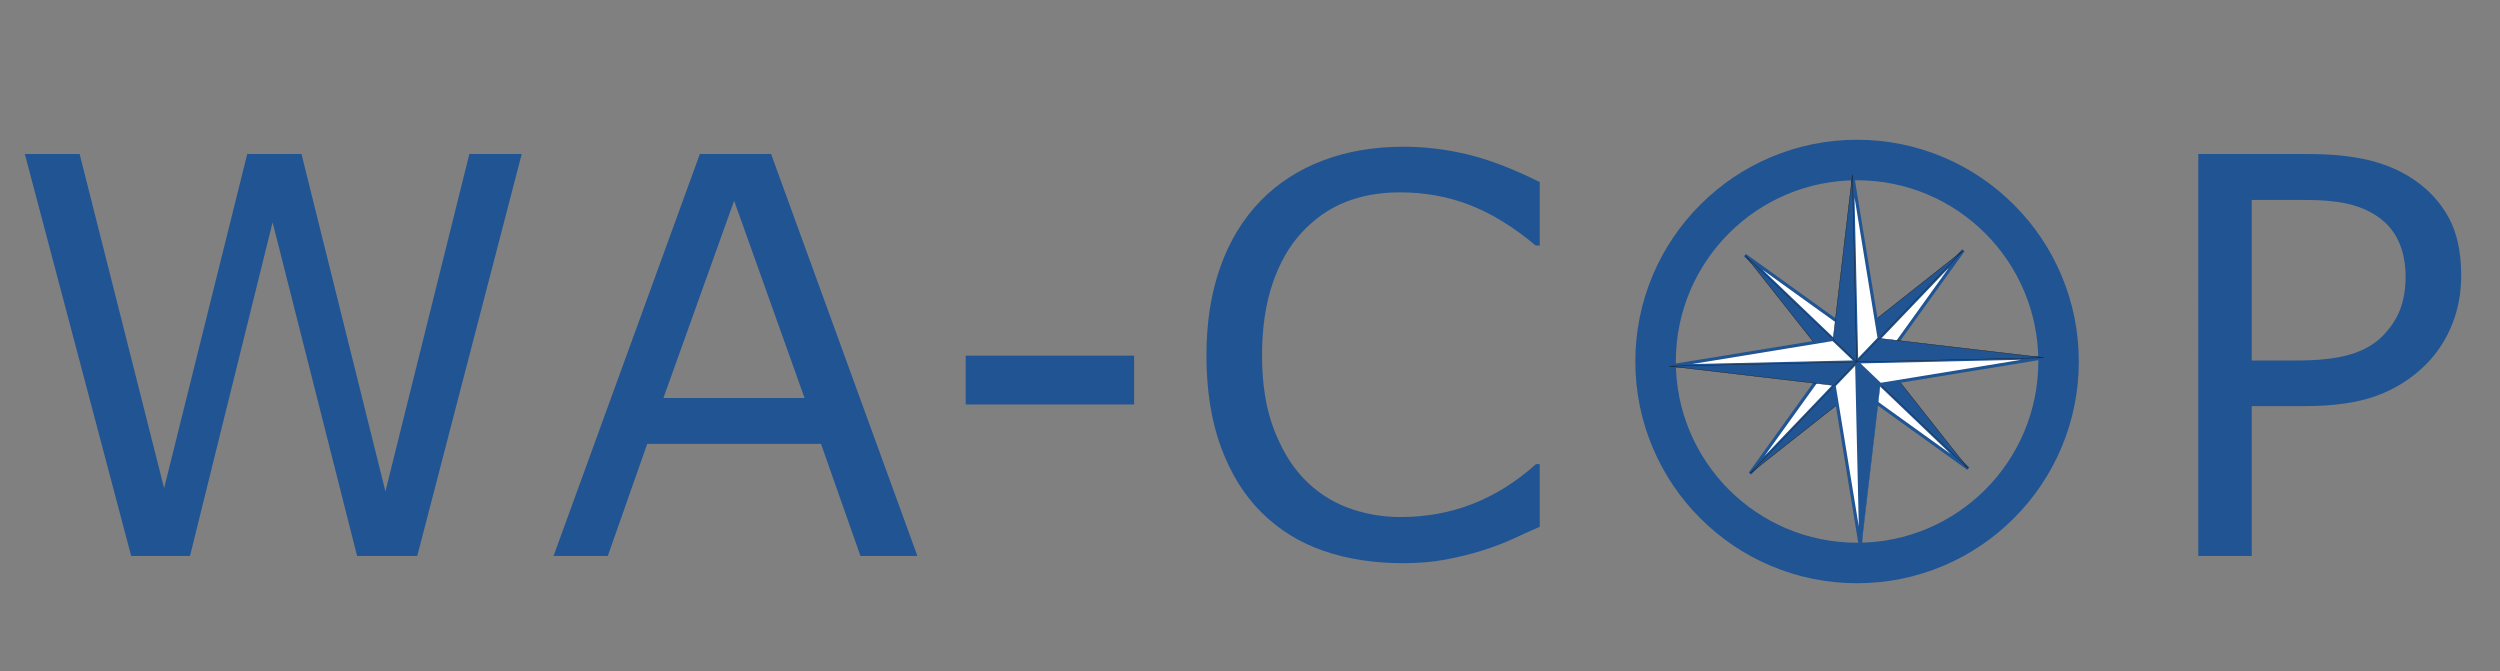 <svg width="1583" height="425" viewBox="0 0 1583 425" xmlns="http://www.w3.org/2000/svg"><rect x="0" y="0" width="1583" height="425" fill="#808080" stroke="none"/><title>wa-cop-logo</title><g fill="none" fill-rule="evenodd"><path d="M330.347 97.532L264.21 352H226.1l-53.493-211.23L120.313 352H83.056L15.723 97.532h34.692l53.49 211.572 52.638-211.572h34.35l53.15 213.623 53.15-213.623h33.154zM580.884 352h-36.06l-24.95-70.923h-110.06L384.864 352h-34.35L443.14 97.532h45.117L580.884 352zm-71.436-99.976l-44.604-124.926-44.776 124.926h89.38zm208.667 4.102h-106.64v-30.933h106.64v30.933zm256.86 77.417c-6.266 2.734-11.934 5.298-17.004 7.69-5.07 2.393-11.705 4.9-19.908 7.52-6.95 2.165-14.498 4.016-22.645 5.554-8.146 1.538-17.118 2.307-26.916 2.307-18.456 0-35.233-2.592-50.33-7.776-15.095-5.184-28.225-13.3-39.39-24.353-10.938-10.823-19.483-24.58-25.635-41.272-6.153-16.69-9.23-36.088-9.23-58.19 0-20.964 2.963-39.706 8.888-56.226 5.924-16.52 14.47-30.477 25.635-41.87 10.823-11.052 23.897-19.483 39.22-25.293 15.325-5.81 32.33-8.716 51.014-8.716 13.672 0 27.315 1.652 40.93 4.956 13.615 3.304 28.74 9.115 45.374 17.432v40.16h-2.564c-14.014-11.734-27.913-20.28-41.7-25.634-13.785-5.355-28.54-8.032-44.262-8.032-12.874 0-24.467 2.08-34.778 6.238-10.31 4.158-19.51 10.624-27.6 19.397-7.86 8.545-13.985 19.34-18.37 32.385-4.388 13.045-6.58 28.113-6.58 45.202 0 17.888 2.42 33.27 7.262 46.143 4.842 12.874 11.08 23.356 18.714 31.445 7.975 8.43 17.29 14.67 27.942 18.714 10.652 4.044 21.903 6.067 33.752 6.067 16.292 0 31.56-2.79 45.8-8.373 14.242-5.583 27.572-13.957 39.99-25.122h2.394v39.648zm583.448-159.106c0 11.28-1.965 21.732-5.896 31.36-3.93 9.627-9.428 17.972-16.492 25.036-8.773 8.773-19.14 15.352-31.103 19.74-11.963 4.385-27.06 6.578-45.288 6.578h-33.838V352h-33.838V97.532h69.043c15.268 0 28.2 1.282 38.795 3.845 10.595 2.564 19.995 6.58 28.198 12.05 9.684 6.493 17.175 14.582 22.473 24.266 5.298 9.685 7.947 21.932 7.947 36.744zm-35.205.854c0-8.772-1.538-16.405-4.614-22.9-3.077-6.494-7.748-11.79-14.014-15.893-5.47-3.532-11.707-6.067-18.714-7.605-7.006-1.538-15.865-2.307-26.574-2.307h-33.496V228.27h28.54c13.672 0 24.78-1.225 33.325-3.675 8.546-2.45 15.496-6.35 20.85-11.706 5.355-5.47 9.144-11.224 11.365-17.262 2.222-6.04 3.333-12.817 3.333-20.337z" fill="#205493"/><path d="M1175.902 99c-17.535 0-34.547 3.435-50.566 10.21-15.468 6.543-29.36 15.91-41.29 27.837-11.927 11.93-21.293 25.82-27.836 41.29-6.775 16.018-10.21 33.03-10.21 50.565 0 17.534 3.435 34.547 10.21 50.564 6.543 15.47 15.91 29.36 27.837 41.29 11.93 11.928 25.82 21.294 41.29 27.837 16.018 6.775 33.03 10.21 50.565 10.21 17.534 0 34.547-3.435 50.564-10.21 15.47-6.543 29.36-15.91 41.29-27.837 11.928-11.93 21.294-25.82 27.837-41.29 6.775-16.017 10.21-33.03 10.21-50.564 0-17.535-3.435-34.547-10.21-50.565-6.543-15.47-15.91-29.36-27.837-41.29-11.93-11.928-25.82-21.294-41.29-27.837-16.017-6.775-33.03-10.21-50.564-10.21m0 4.636c69.182 0 125.266 56.083 125.266 125.266 0 69.182-56.084 125.266-125.266 125.266-69.183 0-125.266-56.084-125.266-125.266 0-69.183 56.083-125.266 125.266-125.266" stroke="#205493" stroke-width="21" fill="#205493"/><path stroke="#205493" stroke-width="2" fill="#FFF" d="M1175.25 212.147l-70.266-50.51 70.652 67.53-.385-17.02M1175.636 229.168l17.02-.385 50.51-70.268-67.53 70.653M1108.106 299.82l50.51-70.268 17.02-.384-67.53 70.652"/><path stroke="#205493" stroke-width="2" fill="#FFF" d="M1246.288 296.697l-70.268-50.51-.384-17.02 70.652 67.53"/><path fill="#205493" d="M1175.636 229.168l-67.53 70.652 67.914-53.632-.384-17.02"/><path stroke="#1A1918" stroke-width=".25" d="M1175.636 229.168l-67.53 70.652 67.914-53.632-.384-17.02"/><path fill="#205493" d="M1192.656 228.783l53.632 67.914-70.652-67.53"/><path stroke="#1A1918" stroke-width=".25" d="M1192.656 228.783l53.632 67.914-70.652-67.53z"/><path fill="#205493" d="M1243.165 158.515l-67.914 53.632.386 17.02 67.53-70.652"/><path stroke="#1A1918" stroke-width=".25" d="M1243.165 158.515l-67.914 53.632.386 17.02z"/><path fill="#205493" d="M1104.984 161.638l53.63 67.914 17.022-.384-70.652-67.53"/><path stroke="#1A1918" stroke-width=".25" d="M1104.984 161.638l53.63 67.914 17.022-.384z"/><path stroke="#205493" stroke-width="2" fill="#FFF" d="M1189.905 214.238l-16.947-103.595 2.678 118.525 14.27-14.93"/><path stroke="#205493" stroke-width="2" fill="#FFF" d="M1175.636 229.168l14.93 14.27 103.594-16.95-118.524 2.68"/><path stroke="#205493" stroke-width="2" fill="#FFF" d="M1057.112 231.846l103.595-16.948 14.93 14.27-118.525 2.678"/><path stroke="#205493" stroke-width="2" fill="#FFF" d="M1178.315 347.692l-16.95-103.596 14.27-14.928 2.68 118.524"/><path fill="#205493" d="M1175.636 229.168l-118.524 2.678 104.254 12.25 14.27-14.928"/><path stroke="#1A1918" stroke-width=".25" d="M1175.636 229.168l-118.524 2.678 104.254 12.25 14.27-14.928"/><path fill="#205493" d="M1175.636 229.168l14.93 14.27-12.25 104.254-2.68-118.524"/><path stroke="#205493" stroke-width=".25" d="M1175.636 229.168l14.93 14.27-12.25 104.254z"/><path fill="#205493" d="M1294.16 226.49l-104.255-12.252-14.27 14.93 118.525-2.68"/><path stroke="#1A1918" stroke-width=".25" d="M1294.16 226.49l-104.255-12.252-14.27 14.93z"/><path fill="#205493" d="M1172.958 110.643l-12.25 104.255 14.928 14.27-2.678-118.525"/><path stroke="#1A1918" stroke-width=".25" d="M1172.958 110.643l-12.25 104.255 14.928 14.27z"/></g></svg>
